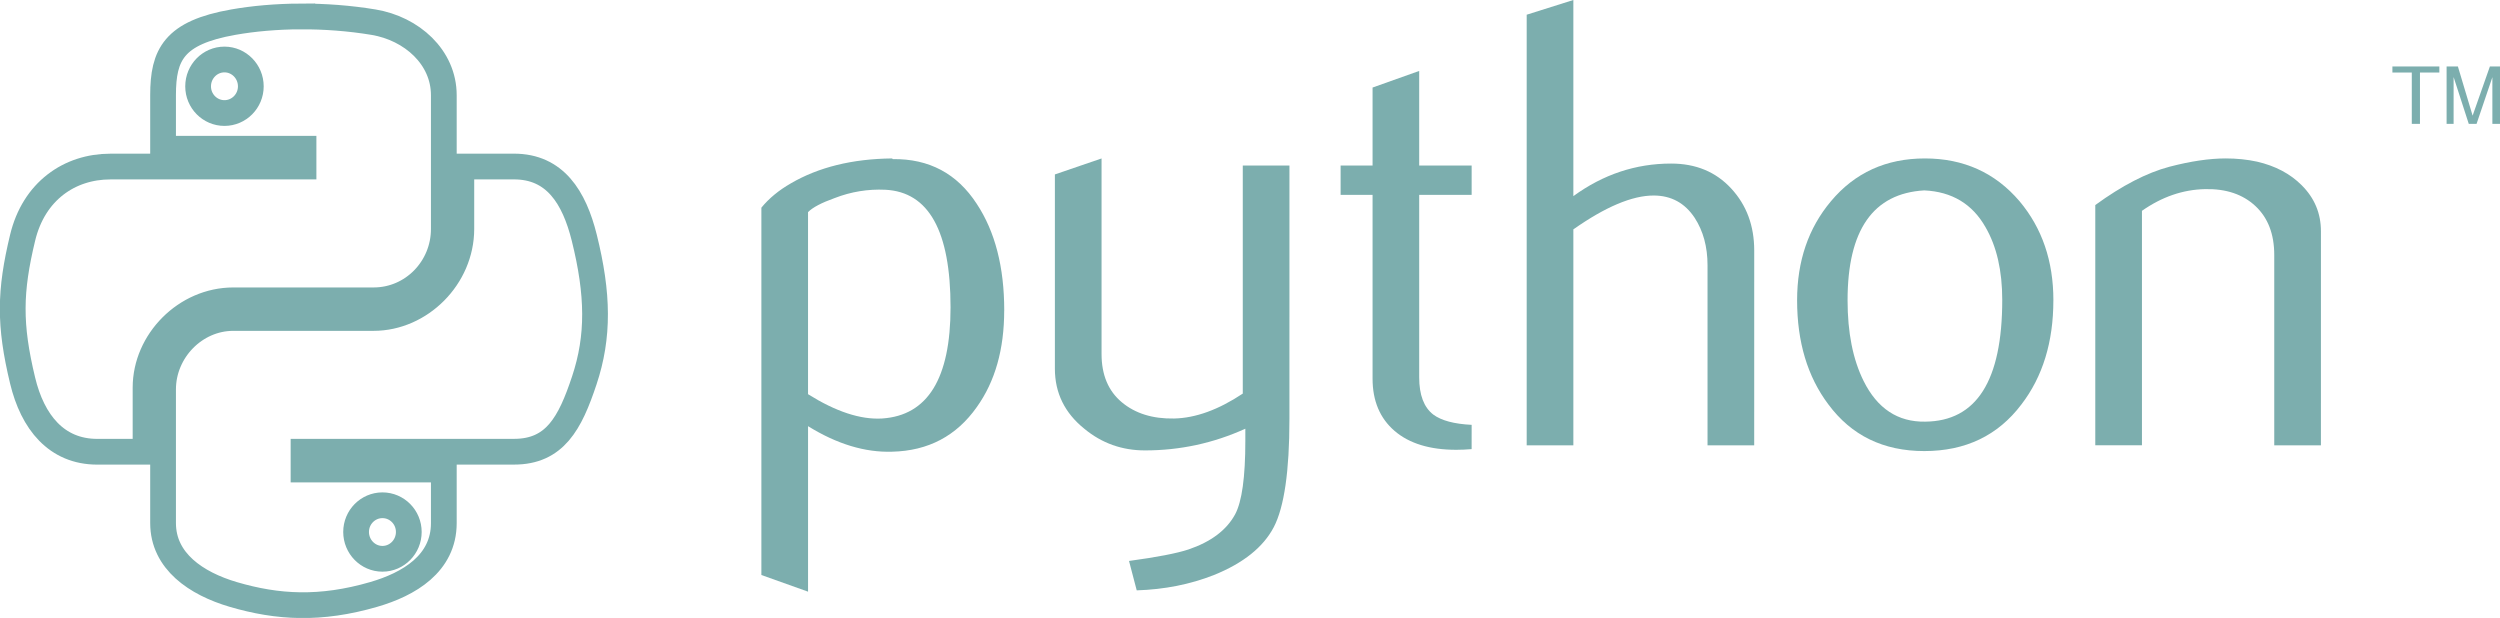 <?xml version="1.0" encoding="UTF-8" standalone="no"?>
<!-- Created with Inkscape (http://www.inkscape.org/) -->

<svg
   width="126.267mm"
   height="31.211mm"
   viewBox="0 0 126.267 31.211"
   version="1.1"
   id="svg1"
   xml:space="preserve"
   xmlns="http://www.w3.org/2000/svg"
   xmlns:svg="http://www.w3.org/2000/svg"><defs
     id="defs1" /><g
     id="layer6"
     style="display:inline"
     transform="translate(-50.845,-98.451)"><path
       id="path46"
       style="fill:#7caeae;fill-opacity:1;stroke-width:0.265"
       d="m 98.854,113.974 c 0,-3.853 -1.099,-5.831 -3.296,-5.939 -0.874,-0.041 -1.728,0.098 -2.558,0.42 -0.663,0.237 -1.109,0.472 -1.344,0.709 v 9.196 c 1.406,0.882 2.654,1.292 3.742,1.228 2.303,-0.152 3.456,-2.022 3.456,-5.614 z m 2.71,0.16 c 0,1.957 -0.459,3.582 -1.382,4.874 -1.029,1.462 -2.455,2.215 -4.278,2.257 -1.375,0.044 -2.79,-0.387 -4.247,-1.289 v 8.358 l -2.357,-0.841 v -18.553 c 0.387,-0.475 0.885,-0.882 1.488,-1.228 1.403,-0.818 3.108,-1.238 5.114,-1.259 l 0.034,0.034 c 1.834,-0.023 3.247,0.73 4.24,2.257 0.926,1.4 1.39,3.195 1.39,5.39 z" /><path
       id="path48"
       style="fill:#7caeae;fill-opacity:1;stroke-width:0.265"
       d="m 115.97,119.619 c 0,2.625 -0.263,4.443 -0.789,5.454 -0.529,1.011 -1.534,1.818 -3.02,2.419 -1.204,0.475 -2.507,0.732 -3.904,0.776 l -0.389,-1.485 c 1.421,-0.193 2.422,-0.387 3.002,-0.58 1.142,-0.387 1.926,-0.98 2.357,-1.774 0.346,-0.647 0.516,-1.883 0.516,-3.711 v -0.614 c -1.612,0.732 -3.301,1.096 -5.068,1.096 -1.161,0 -2.184,-0.364 -3.066,-1.096 -0.99,-0.797 -1.485,-1.808 -1.485,-3.033 v -9.81 l 2.357,-0.807 v 9.875 c 0,1.055 0.34,1.867 1.021,2.437 0.681,0.57 1.563,0.843 2.643,0.823 1.081,-0.023 2.239,-0.441 3.469,-1.259 v -11.52 h 2.357 z" /><path
       id="path50"
       style="fill:#7caeae;fill-opacity:1;stroke-width:0.265"
       d="m 125.172,121.135 c -0.281,0.023 -0.539,0.034 -0.776,0.034 -1.333,0 -2.373,-0.317 -3.115,-0.954 -0.74,-0.637 -1.112,-1.516 -1.112,-2.638 v -9.284 h -1.614 v -1.483 h 1.614 v -3.938 l 2.355,-0.838 v 4.776 h 2.649 v 1.483 h -2.649 v 9.22 c 0,0.885 0.237,1.511 0.712,1.877 0.407,0.302 1.055,0.475 1.937,0.518 z" /><path
       id="path52"
       style="fill:#7caeae;fill-opacity:1;stroke-width:0.265"
       d="m 139.444,120.942 h -2.357 v -9.098 c 0,-0.926 -0.217,-1.723 -0.647,-2.388 -0.498,-0.753 -1.189,-1.13 -2.076,-1.13 -1.081,0 -2.432,0.57 -4.054,1.71 v 10.906 h -2.357 V 99.194 l 2.357,-0.743 v 9.906 c 1.506,-1.096 3.151,-1.645 4.939,-1.645 1.248,0 2.259,0.42 3.033,1.259 0.776,0.838 1.163,1.883 1.163,3.131 z" /><path
       id="path54"
       style="fill:#7caeae;fill-opacity:1;stroke-width:0.265"
       d="m 151.972,113.602 c 0,-1.48 -0.281,-2.703 -0.841,-3.67 -0.665,-1.179 -1.7,-1.8 -3.097,-1.865 -2.584,0.15 -3.874,2.001 -3.874,5.55 0,1.627 0.268,2.986 0.81,4.077 0.691,1.39 1.728,2.076 3.11,2.053 2.594,-0.021 3.892,-2.068 3.892,-6.146 z m 2.582,0.015 c 0,2.107 -0.539,3.861 -1.614,5.261 -1.184,1.568 -2.819,2.355 -4.905,2.355 -2.068,0 -3.68,-0.787 -4.843,-2.355 -1.055,-1.4 -1.581,-3.154 -1.581,-5.261 0,-1.981 0.57,-3.647 1.71,-5.003 1.204,-1.439 2.788,-2.161 4.745,-2.161 1.957,0 3.551,0.722 4.779,2.161 1.14,1.357 1.71,3.022 1.71,5.003 z" /><path
       id="path56"
       style="fill:#7caeae;fill-opacity:1;stroke-width:0.265"
       d="m 168.067,120.942 h -2.357 v -9.614 c 0,-1.055 -0.317,-1.877 -0.952,-2.471 -0.634,-0.591 -1.48,-0.877 -2.535,-0.854 -1.119,0.021 -2.184,0.387 -3.195,1.096 v 11.842 h -2.357 v -12.134 c 1.357,-0.988 2.605,-1.632 3.745,-1.934 1.075,-0.281 2.024,-0.42 2.842,-0.42 0.56,0 1.086,0.054 1.581,0.162 0.926,0.214 1.679,0.611 2.259,1.194 0.647,0.645 0.97,1.418 0.97,2.324 z" /><path
       style="fill:#000000;fill-opacity:0;stroke:#7caeae;stroke-width:1.3;stroke-dasharray:none;stroke-opacity:1"
       d="m 66.018,99.281 c -1.213,0.006 -2.371,0.109 -3.39,0.289 -3.002,0.53 -3.547,1.64 -3.547,3.688 v 2.704 h 7.094 v 0.901 h -7.094 -2.662 c -2.062,0 -3.867,1.239 -4.432,3.597 -0.651,2.702 -0.68,4.388 0,7.21 0.504,2.1 1.709,3.597 3.77,3.597 h 2.439 v -3.241 c 0,-2.342 2.026,-4.407 4.432,-4.407 h 7.086 c 1.972,0 3.547,-1.624 3.547,-3.605 v -6.755 c 0,-1.923 -1.622,-3.367 -3.547,-3.688 -1.219,-0.203 -2.483,-0.295 -3.696,-0.289 z m -3.836,2.175 c 0.733,0 1.331,0.608 1.331,1.356 0,0.745 -0.598,1.348 -1.331,1.348 -0.735,0 -1.331,-0.603 -1.331,-1.348 0,-0.748 0.596,-1.356 1.331,-1.356 z"
       id="path1948" /><path
       style="fill:#000000;fill-opacity:0;stroke:#7caeae;stroke-width:1.3;stroke-dasharray:none;stroke-opacity:1"
       d="m 74.146,106.863 v 3.15 c 0,2.442 -2.071,4.498 -4.432,4.498 h -7.086 c -1.941,0 -3.547,1.661 -3.547,3.605 v 6.755 c 0,1.923 1.672,3.053 3.547,3.605 2.246,0.66 4.399,0.78 7.086,0 1.786,-0.517 3.547,-1.558 3.547,-3.605 v -2.704 h -7.086 v -0.901 h 7.086 3.547 c 2.062,0 2.83,-1.438 3.547,-3.597 0.741,-2.222 0.709,-4.359 0,-7.21 -0.51,-2.052 -1.483,-3.597 -3.547,-3.597 z m -3.985,17.107 c 0.735,0 1.331,0.603 1.331,1.348 0,0.748 -0.596,1.356 -1.331,1.356 -0.733,0 -1.331,-0.608 -1.331,-1.356 10e-7,-0.745 0.598,-1.348 1.331,-1.348 z"
       id="path1950" /><path
       d="m 172.657,104.708 h 0.413 v -2.592 h 0.979 v -0.309 h -2.371 v 0.309 h 0.979 v 2.592 m 1.759,0 h 0.353 v -2.367 l 0.766,2.367 h 0.393 l 0.799,-2.359 v 2.359 h 0.385 v -2.901 h -0.51 l -0.873,2.485 -0.744,-2.485 h -0.57 v 2.901"
       style="font-style:normal;font-weight:normal;font-size:15.165px;line-height:125%;font-family:'Bitstream Vera Sans';fill:#7caeae;fill-opacity:1;stroke:none;stroke-width:0.265px;stroke-linecap:butt;stroke-linejoin:miter;stroke-opacity:1"
       id="text3004" /></g></svg>
